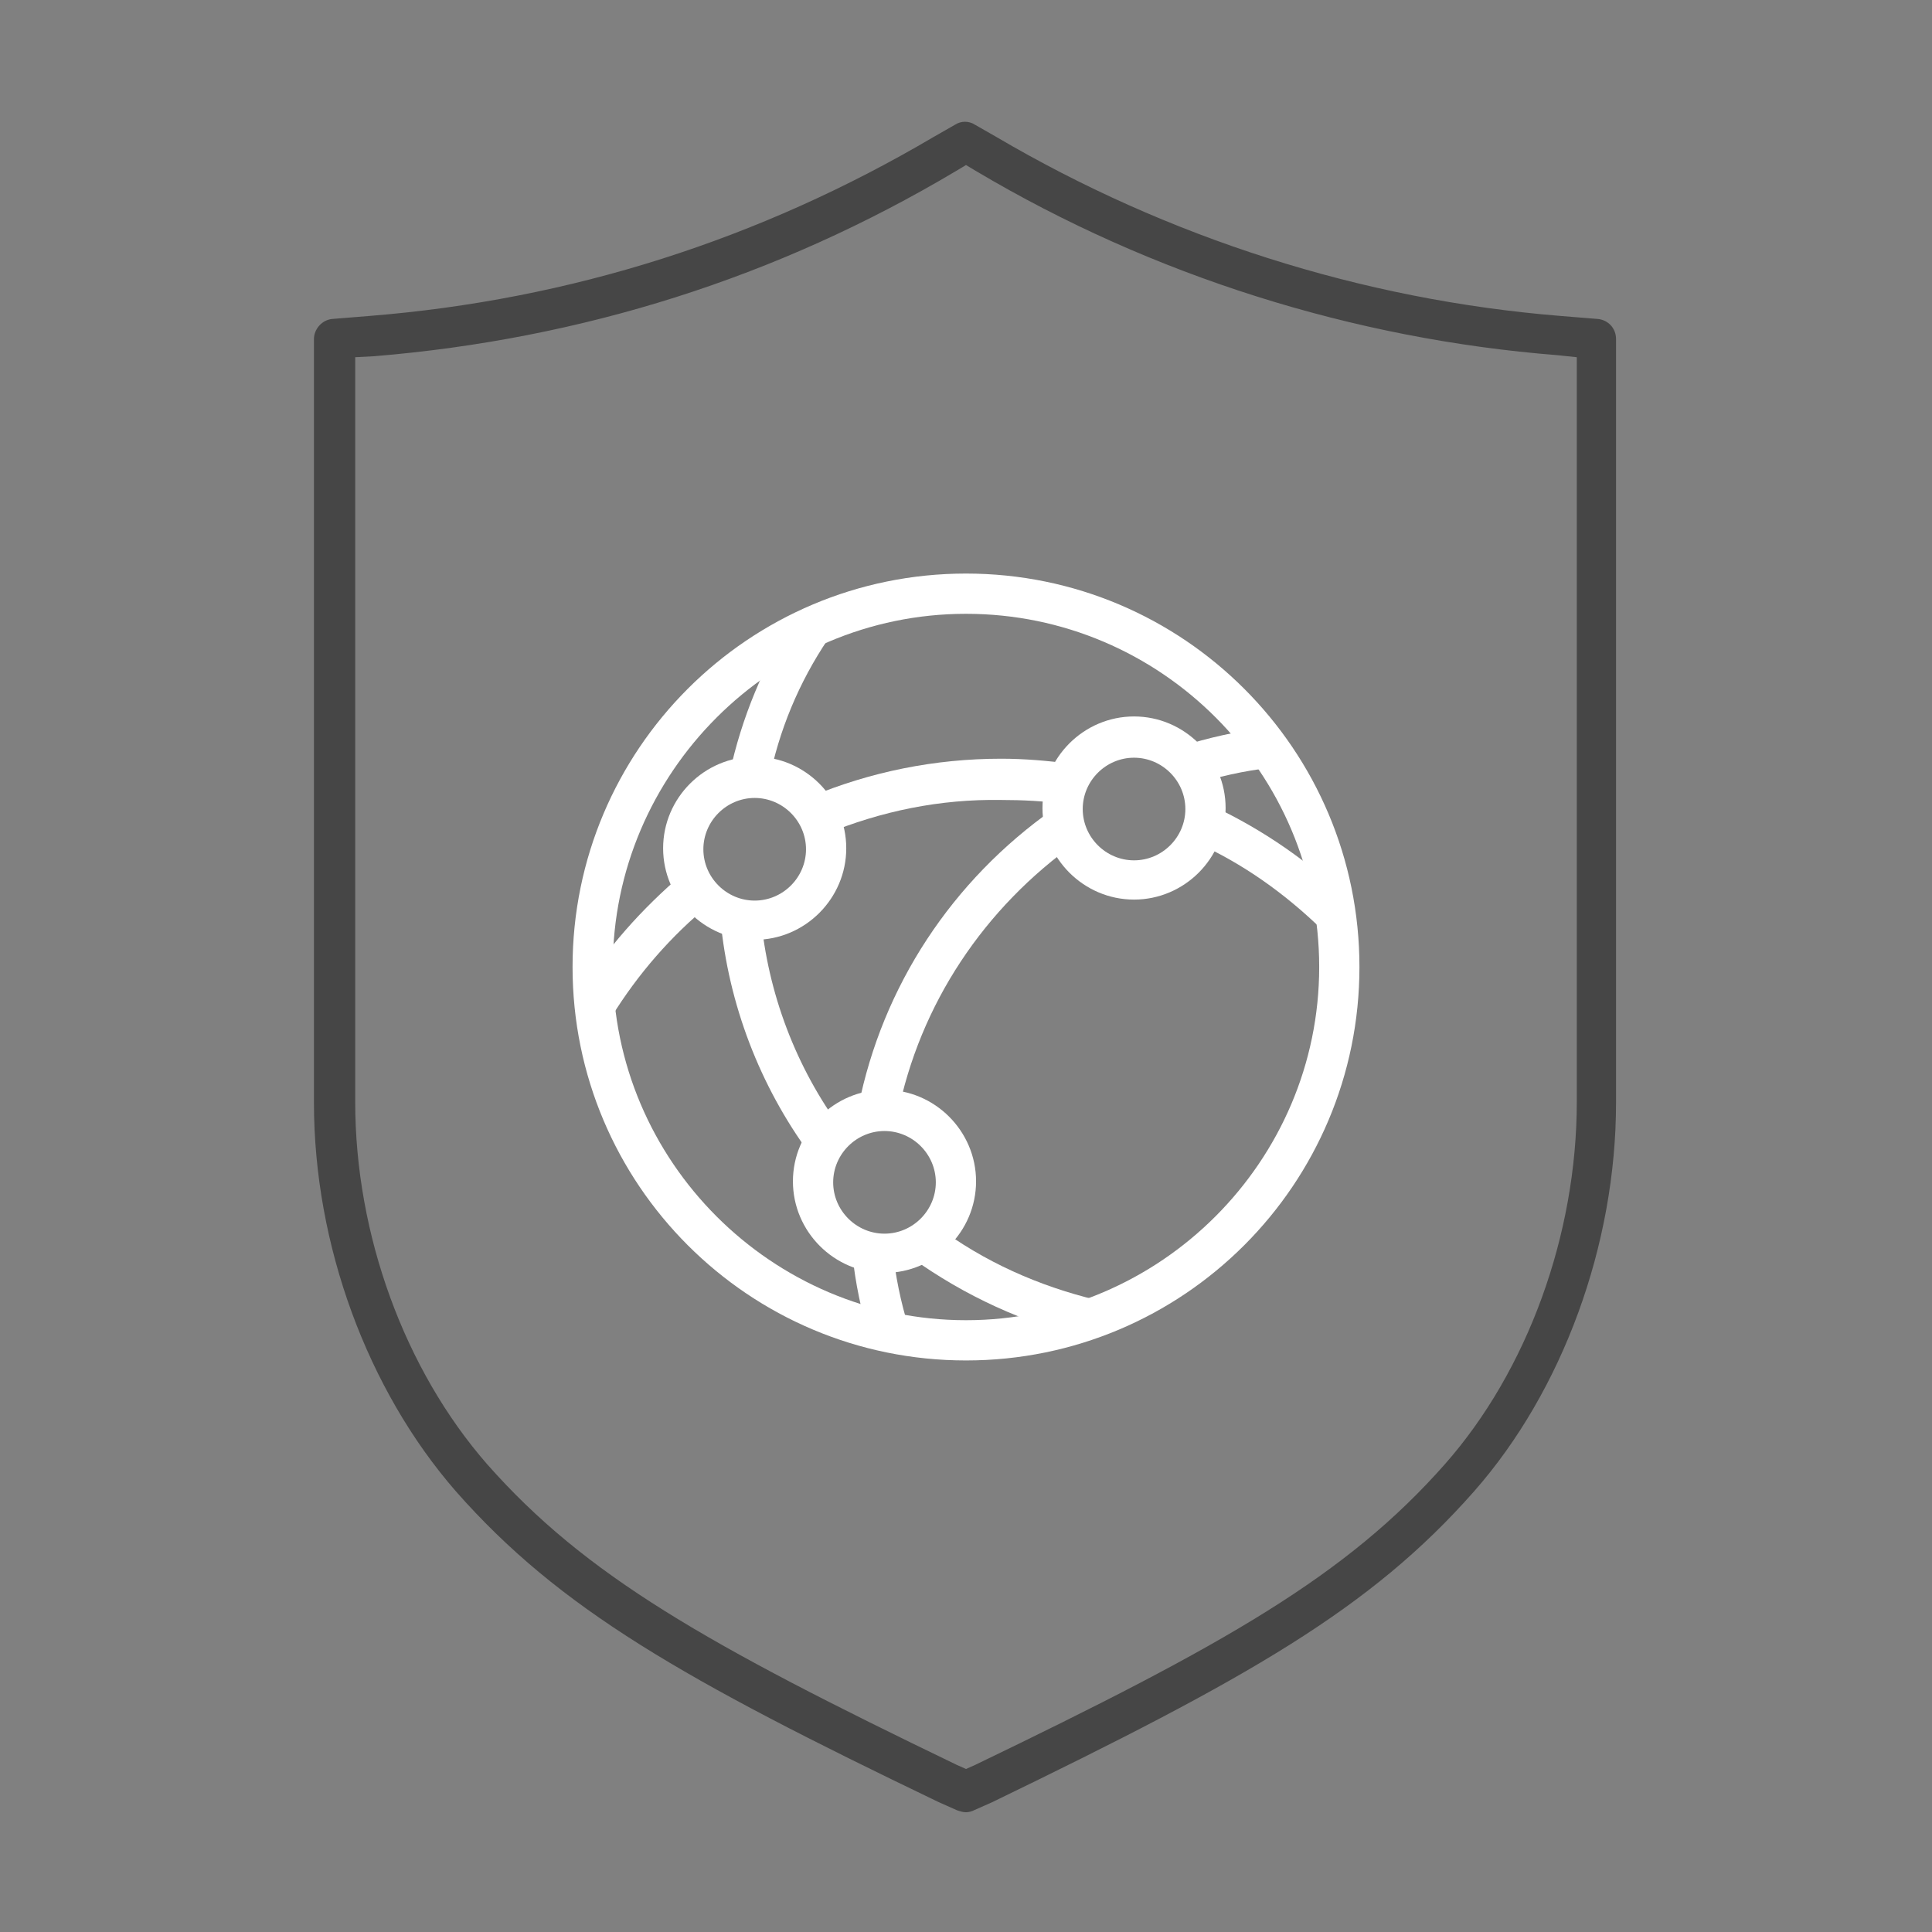 <?xml version="1.0" encoding="utf-8"?>
<!-- Generator: Adobe Illustrator 27.7.0, SVG Export Plug-In . SVG Version: 6.00 Build 0)  -->
<svg version="1.1" id="Security_Networking" xmlns="http://www.w3.org/2000/svg" xmlns:xlink="http://www.w3.org/1999/xlink"
	 x="0px" y="0px" viewBox="0 0 192 192" style="enable-background:new 0 0 192 192;" xml:space="preserve">
<rect x="0" y="0" width="192" height="192" fill="#808080" stroke="none"/>
<style type="text/css">
	.st0{fill:#464646;}
	.st1{fill:#FFFFFF;}
</style>
<path class="st0" d="M96,180.1c-0.3,0-0.6-0.1-0.9-0.2l-1.8-0.8c-25.4-12.2-37.7-19.2-48-30.9c-8.8-10.1-14.1-24.5-14.1-38.6V33.7
	c0-1,0.8-1.9,1.8-2l3.7-0.3c20-1.6,38.8-7.6,56.1-17.8l2.1-1.2c0.6-0.4,1.4-0.4,2,0l2.1,1.2c17,10,36.3,16.2,56.1,17.8l3.7,0.3
	c1,0.1,1.8,0.9,1.8,2v75.9c0,14.1-5.3,28.6-14.1,38.6c-10.3,11.7-22.5,18.6-47.9,30.9l-1.8,0.8C96.6,180,96.3,180.1,96,180.1
	L96,180.1z M35.3,35.5v74c0,13.2,4.9,26.6,13.1,36c9.8,11.1,21.8,17.9,46.7,29.9l0.9,0.4l0.9-0.4c24.9-12,36.9-18.8,46.7-29.9
	c8.2-9.3,13.1-22.8,13.1-36v-74l-1.9-0.2c-20.3-1.6-40.3-7.9-57.8-18.3l-1-0.6l-1,0.6C77.2,27.6,57.8,33.7,37.2,35.4L35.3,35.5
	L35.3,35.5z"/>
<g id="Stroke">
	<path class="st1" d="M75,93.4c-5,0-9.1-4.1-9.1-9.1s4.1-9.1,9.1-9.1s9.1,4.1,9.1,9.1S80,93.4,75,93.4z M75,79.3
		c-2.8,0-5.1,2.3-5.1,5.1s2.3,5.1,5.1,5.1s5.1-2.3,5.1-5.1S77.8,79.3,75,79.3z"/>
	<path class="st1" d="M112.7,89.4c-5,0-9.1-4.1-9.1-9.1s4.1-9.1,9.1-9.1s9.1,4.1,9.1,9.1S117.7,89.4,112.7,89.4z M112.7,75.3
		c-2.8,0-5.1,2.3-5.1,5.1s2.3,5.1,5.1,5.1s5.1-2.3,5.1-5.1S115.5,75.3,112.7,75.3z"/>
	<path class="st1" d="M87.9,126.5c-5,0-9.1-4.1-9.1-9.1s4.1-9.1,9.1-9.1s9.1,4.1,9.1,9.1S92.9,126.5,87.9,126.5z M87.9,112.4
		c-2.8,0-5.1,2.3-5.1,5.1s2.3,5.1,5.1,5.1s5.1-2.3,5.1-5.1S90.7,112.4,87.9,112.4z"/>
	<path class="st1" d="M96,135.2c-21.6,0-39.1-17.5-39.1-39.1S74.4,57,96,57s39.1,17.5,39.1,39.1S117.6,135.2,96,135.2z M96,61
		c-19.3,0-35.1,15.8-35.1,35.1s15.8,35.1,35.1,35.1s35.1-15.8,35.1-35.1S115.4,61,96,61z"/>
	<path class="st1" d="M118.5,78l-1.2-3.8c2.8-0.9,5.6-1.5,8.5-1.9l0.5,4C123.6,76.6,121,77.2,118.5,78z"/>
	<path class="st1" d="M89.2,110.8l-3.9-0.8c2.4-12,9.3-22.5,19.4-29.6l2.3,3.3C97.8,90.2,91.4,99.8,89.2,110.8L89.2,110.8z"/>
	<path class="st1" d="M86.4,133c-0.8-2.7-1.4-5.5-1.7-8.4l4-0.4c0.3,2.6,0.8,5.2,1.6,7.7L86.4,133L86.4,133z"/>
	<path class="st1" d="M76.4,77.7l-3.9-0.8c1.2-5.6,3.4-10.8,6.4-15.6l3.4,2.2C79.4,67.8,77.4,72.6,76.4,77.7L76.4,77.7z"/>
	<path class="st1" d="M80.5,114.7c-5-6.8-8.1-14.9-8.9-23.3l4-0.4c0.7,7.7,3.5,15.1,8.1,21.3C83.7,112.4,80.5,114.7,80.5,114.7z"/>
	<path class="st1" d="M108.1,133c-6.3-1.5-12.2-4.2-17.5-8l2.4-3.2c4.8,3.6,10.2,6,16,7.4L108.1,133L108.1,133z"/>
	<path class="st1" d="M131.4,92.4c-3.7-3.6-7.9-6.6-12.6-8.7l1.7-3.6c5.1,2.4,9.7,5.6,13.7,9.5L131.4,92.4L131.4,92.4z"/>
	<path class="st1" d="M82,82.9l-1.5-3.7c6-2.5,12.4-3.8,19-3.8c2.3,0,4.6,0.2,6.9,0.5l-0.6,4c-2.1-0.3-4.2-0.4-6.3-0.4
		C93.4,79.4,87.6,80.6,82,82.9z"/>
	<path class="st1" d="M60.8,101l-3.4-2.1c2.8-4.6,6.4-8.6,10.5-12.1l2.6,3.1C66.7,93,63.4,96.8,60.8,101z"/>
</g>
</svg>
